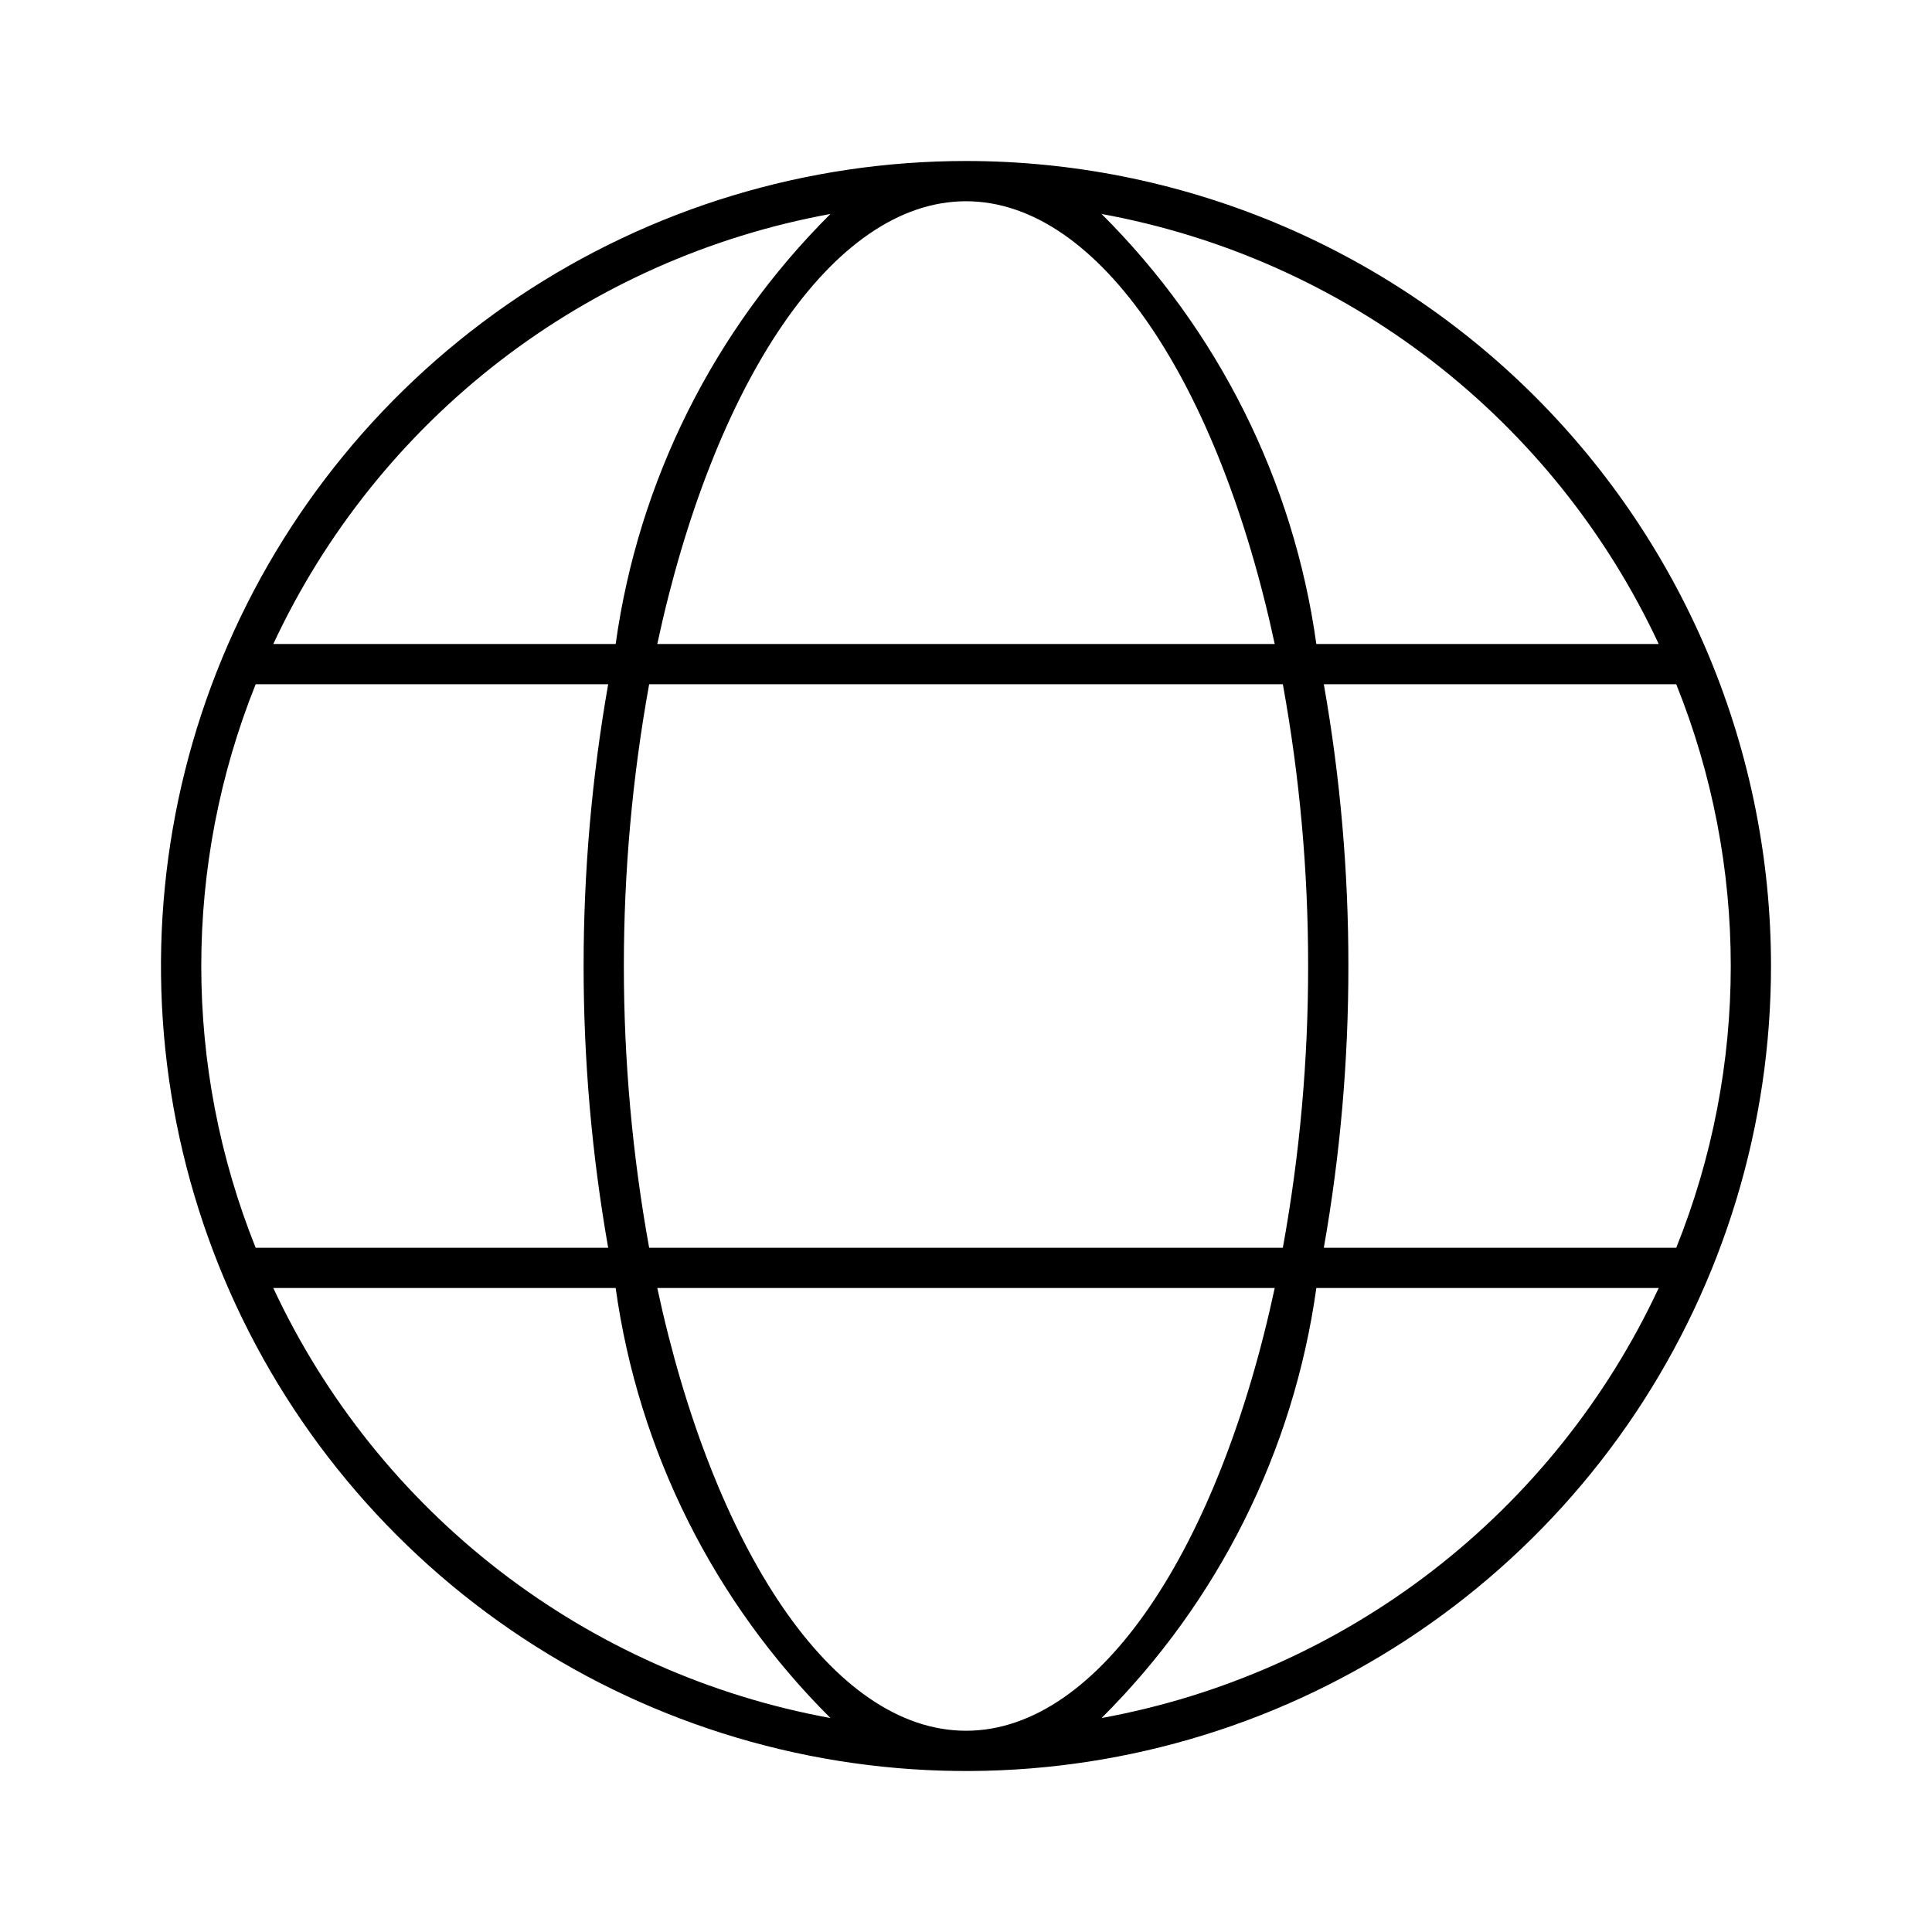 <svg width="24" height="24" viewBox="0 0 24 24" fill="none" xmlns="http://www.w3.org/2000/svg">
<path d="M12 2C10.022 2 8.089 2.586 6.444 3.685C4.8 4.784 3.518 6.346 2.761 8.173C2.004 10 1.806 12.011 2.192 13.951C2.578 15.891 3.53 17.672 4.929 19.071C6.327 20.47 8.109 21.422 10.049 21.808C11.989 22.194 14 21.996 15.827 21.239C17.654 20.482 19.216 19.2 20.315 17.556C21.413 15.911 22 13.978 22 12C22 10.687 21.741 9.386 21.239 8.173C20.736 6.96 20 5.858 19.071 4.929C18.142 4 17.04 3.264 15.827 2.761C14.614 2.259 13.313 2 12 2ZM12 21.5C10.332 21.5 8.855 19.214 8.165 16H15.835C15.145 19.214 13.668 21.5 12 21.5ZM8.064 15.5C7.645 13.185 7.645 10.815 8.064 8.5H15.936C16.146 9.655 16.251 10.826 16.25 12C16.251 13.174 16.146 14.345 15.936 15.5H8.064ZM12 2.5C13.668 2.5 15.145 4.786 15.835 8H8.165C8.855 4.786 10.332 2.5 12 2.5ZM16.445 8.5H20.823C21.726 10.746 21.726 13.254 20.823 15.5H16.445C16.649 14.345 16.751 13.173 16.75 12C16.751 10.827 16.649 9.655 16.445 8.5ZM20.605 8H16.352C16.07 5.976 15.133 4.1 13.684 2.658C15.18 2.931 16.59 3.558 17.794 4.487C18.998 5.417 19.962 6.621 20.605 8H20.605ZM10.316 2.658C8.867 4.1 7.93 5.976 7.648 8H3.395C4.038 6.621 5.002 5.417 6.206 4.487C7.41 3.558 8.82 2.931 10.316 2.658ZM3.176 8.5H7.555C7.148 10.816 7.148 13.184 7.555 15.5H3.176C2.275 13.254 2.275 10.746 3.176 8.5ZM3.395 16H7.648C7.93 18.024 8.867 19.9 10.316 21.342C8.82 21.069 7.41 20.442 6.206 19.513C5.002 18.583 4.038 17.379 3.395 16ZM13.684 21.342C15.133 19.9 16.07 18.024 16.352 16H20.605C19.962 17.379 18.998 18.583 17.794 19.513C16.59 20.442 15.18 21.069 13.684 21.342Z" fill="black"/>
</svg>
